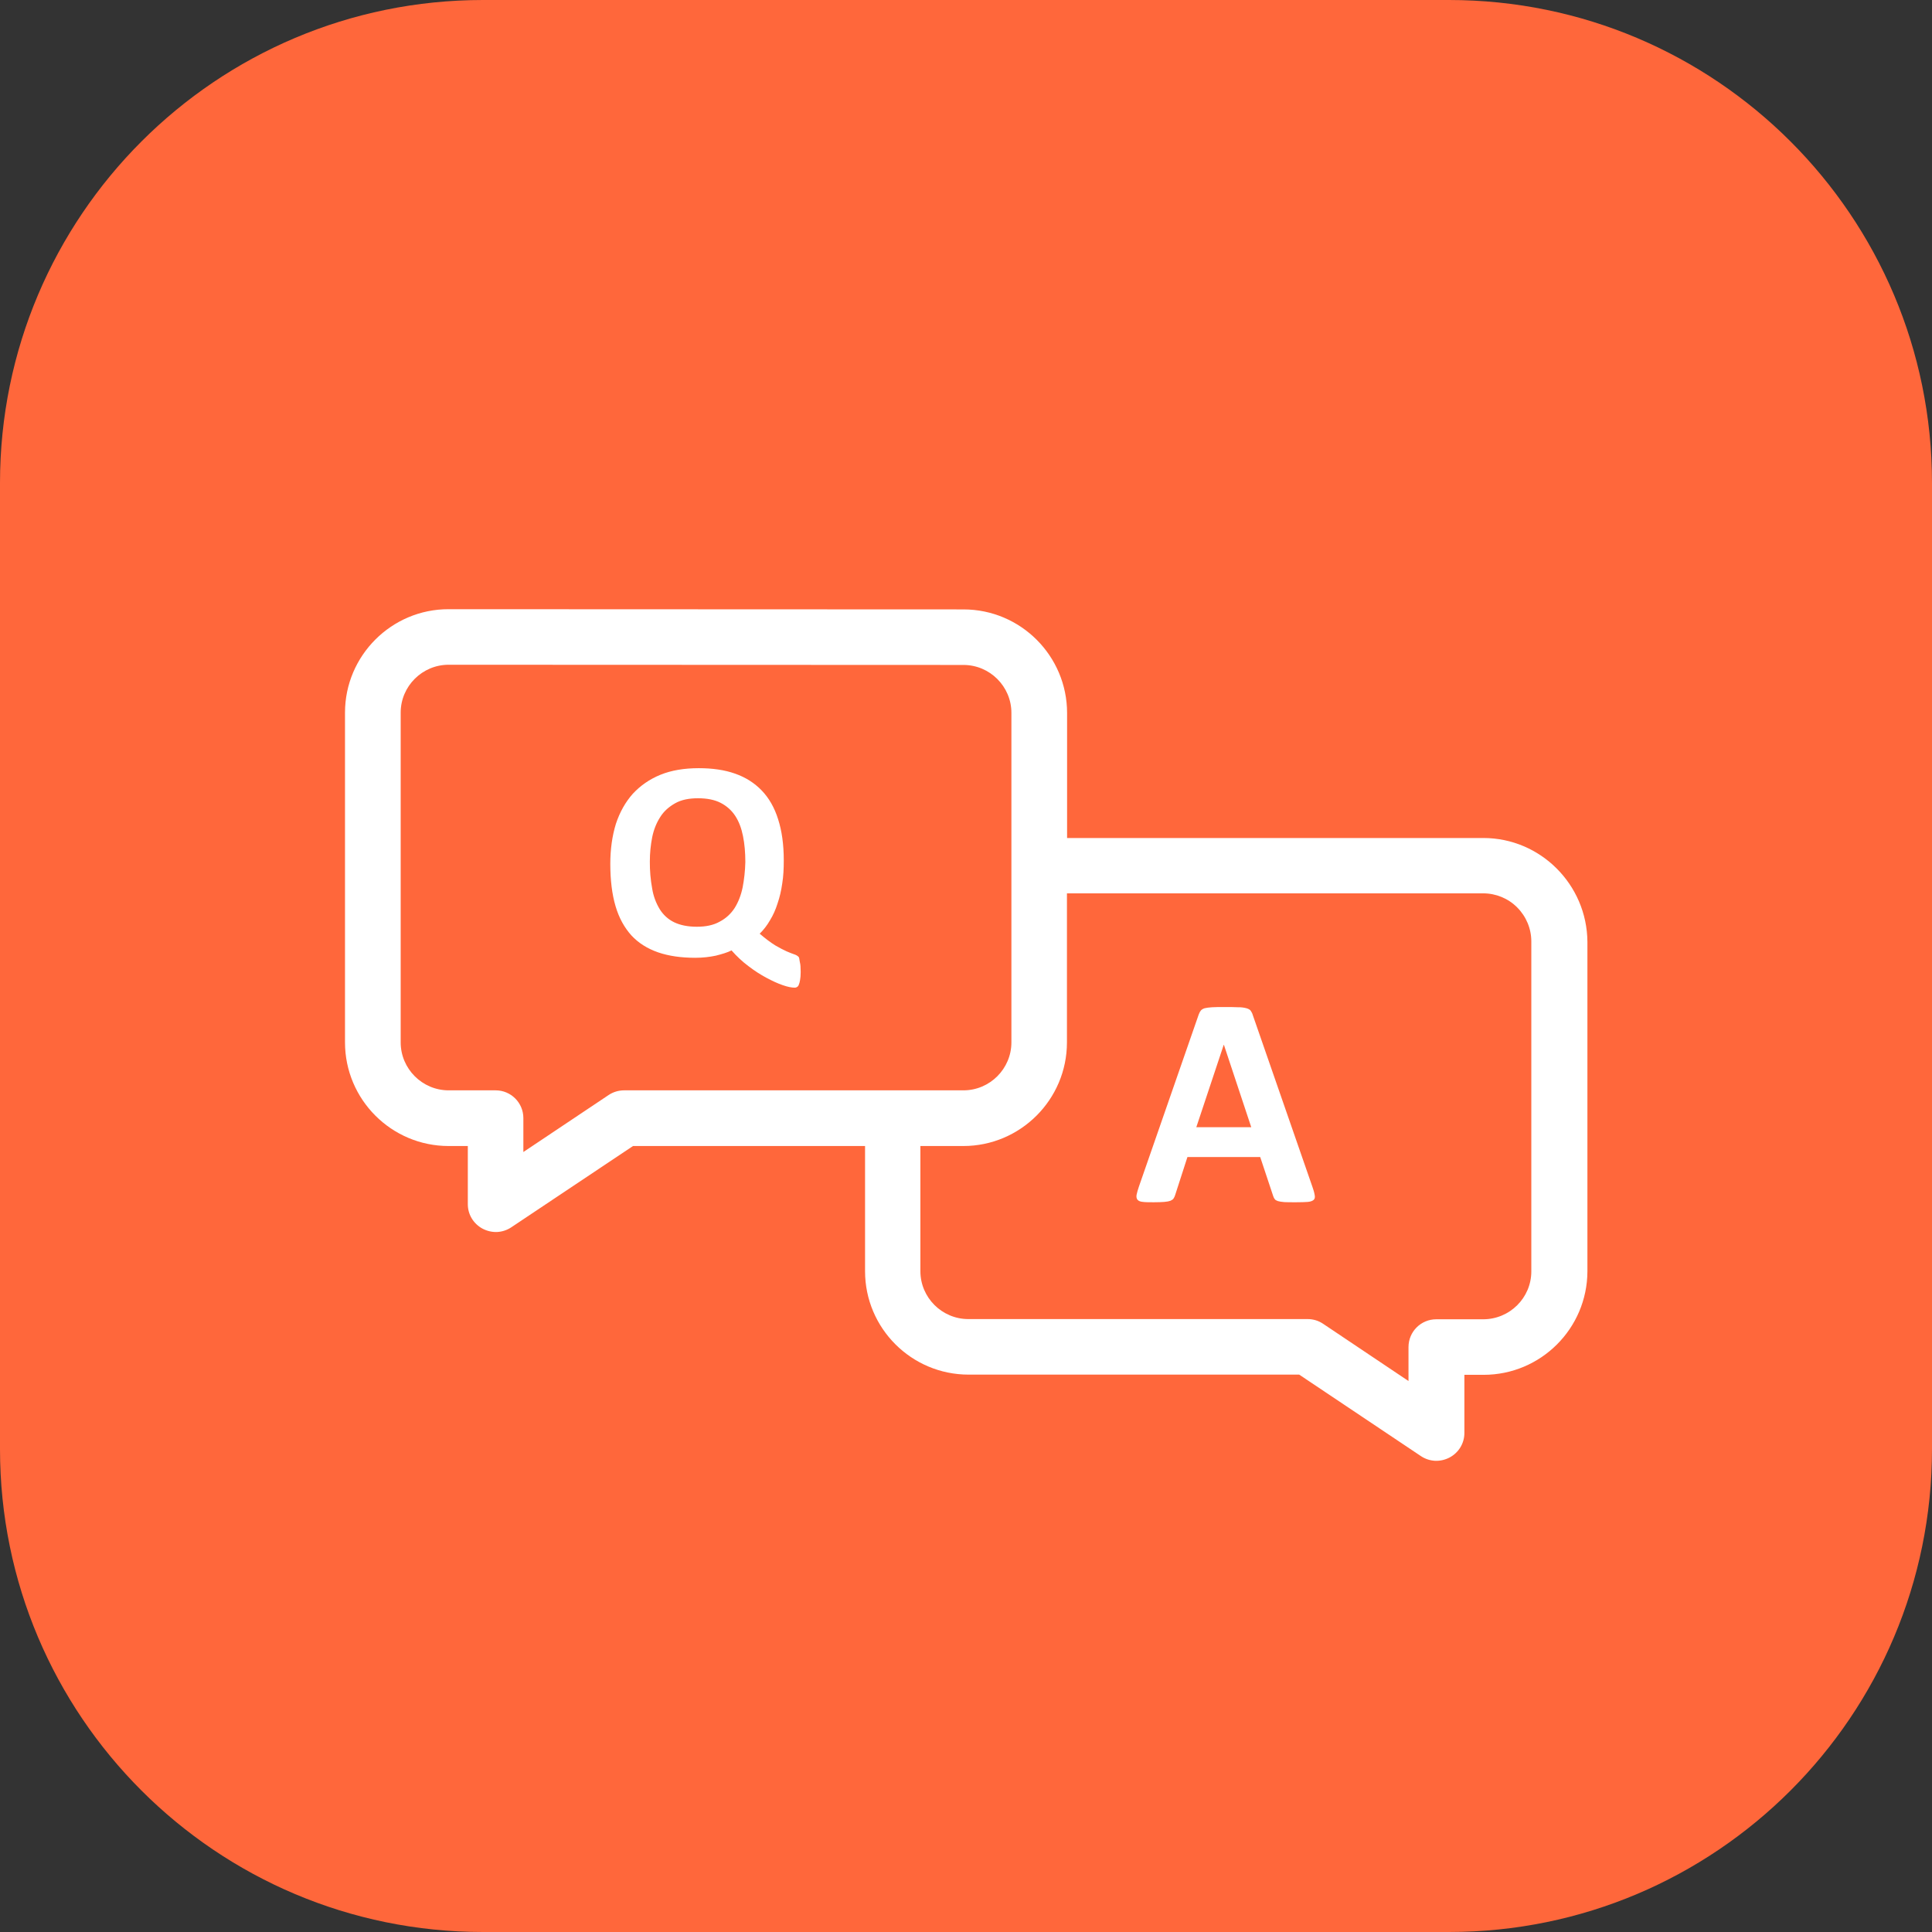 <svg width="28" height="28" viewBox="0 0 28 28" fill="none" xmlns="http://www.w3.org/2000/svg">
<rect x="0" y="0" width="28" height="28" fill="#333333" stroke="none"/>
<path d="M21 0H7C3.134 0 0 3.134 0 7V21C0 24.866 3.134 28 7 28H21C24.866 28 28 24.866 28 21V7C28 3.134 24.866 0 21 0Z" fill="#FF673B"/>
<path d="M21.498 12.145H15.465V10.334C15.465 9.507 14.793 8.832 13.963 8.832L6.502 8.829C5.675 8.827 5 9.502 5 10.328V15.107C5 15.934 5.672 16.609 6.502 16.609H6.78V17.453C6.78 17.602 6.862 17.736 6.994 17.807C7.059 17.841 7.132 17.858 7.205 17.855C7.278 17.851 7.349 17.828 7.41 17.787L9.174 16.609H12.537V18.423C12.537 19.25 13.21 19.922 14.037 19.922H18.829L20.593 21.103C20.654 21.144 20.725 21.167 20.798 21.171C20.871 21.174 20.944 21.157 21.009 21.123C21.141 21.052 21.223 20.918 21.223 20.768V19.925H21.501C22.331 19.925 23.003 19.253 23.006 18.426V13.65C23 12.82 22.325 12.145 21.498 12.145ZM12.951 15.802H9.047C8.968 15.802 8.89 15.824 8.822 15.869L7.585 16.696V16.204C7.585 15.982 7.405 15.802 7.183 15.802H6.502C6.119 15.802 5.807 15.489 5.807 15.107V10.328C5.807 9.946 6.119 9.634 6.502 9.634L13.963 9.637C14.346 9.637 14.658 9.949 14.658 10.331V15.107C14.658 15.489 14.346 15.802 13.963 15.802H12.951V15.802ZM22.193 18.426C22.193 18.808 21.881 19.12 21.495 19.12H20.815C20.593 19.12 20.413 19.3 20.413 19.523V20.015L19.175 19.185C19.108 19.14 19.032 19.117 18.95 19.117H14.034C13.651 19.117 13.339 18.805 13.339 18.423V16.609H13.961C14.787 16.609 15.463 15.937 15.463 15.107V12.947H21.495C21.68 12.947 21.858 13.02 21.988 13.151C22.119 13.282 22.193 13.459 22.193 13.644V18.426V18.426Z" fill="white"/>
<path d="M11.57 13.864C11.552 13.848 11.531 13.837 11.508 13.83C11.483 13.822 11.446 13.807 11.401 13.788C11.356 13.768 11.303 13.74 11.235 13.701C11.171 13.661 11.095 13.605 11.01 13.532C11.067 13.476 11.117 13.411 11.159 13.338C11.204 13.265 11.241 13.183 11.269 13.093C11.3 13.003 11.322 12.908 11.337 12.803C11.354 12.699 11.359 12.587 11.359 12.469C11.359 12.238 11.331 12.041 11.277 11.873C11.224 11.704 11.145 11.566 11.039 11.456C10.934 11.347 10.805 11.265 10.653 11.212C10.501 11.158 10.324 11.133 10.127 11.133C9.916 11.133 9.731 11.164 9.573 11.228C9.413 11.293 9.281 11.386 9.171 11.504C9.064 11.625 8.983 11.768 8.926 11.94C8.873 12.112 8.845 12.306 8.845 12.519C8.845 12.756 8.87 12.961 8.921 13.133C8.971 13.304 9.05 13.445 9.151 13.557C9.253 13.667 9.382 13.748 9.537 13.802C9.691 13.855 9.871 13.881 10.077 13.881C10.186 13.881 10.285 13.869 10.375 13.85C10.465 13.827 10.541 13.805 10.602 13.774C10.678 13.861 10.76 13.937 10.847 14.002C10.934 14.069 11.022 14.125 11.106 14.17C11.19 14.215 11.269 14.252 11.342 14.277C11.415 14.303 11.474 14.314 11.519 14.314C11.531 14.314 11.542 14.311 11.55 14.305C11.559 14.3 11.57 14.291 11.576 14.274C11.585 14.252 11.592 14.228 11.595 14.204C11.601 14.173 11.604 14.134 11.604 14.086C11.604 14.024 11.601 13.976 11.592 13.943C11.584 13.909 11.587 13.878 11.57 13.864V13.864ZM10.763 12.86C10.74 12.972 10.701 13.073 10.648 13.158C10.594 13.242 10.521 13.31 10.431 13.357C10.341 13.408 10.231 13.431 10.099 13.431C9.967 13.431 9.857 13.408 9.77 13.366C9.683 13.324 9.613 13.259 9.562 13.178C9.506 13.086 9.469 12.985 9.452 12.879C9.428 12.749 9.417 12.618 9.418 12.486C9.418 12.362 9.43 12.247 9.452 12.134C9.475 12.022 9.514 11.926 9.568 11.842C9.621 11.757 9.694 11.693 9.784 11.642C9.874 11.591 9.984 11.569 10.116 11.569C10.248 11.569 10.358 11.591 10.445 11.636C10.532 11.681 10.602 11.743 10.656 11.825C10.709 11.906 10.746 12.005 10.768 12.117C10.791 12.23 10.802 12.356 10.802 12.494C10.799 12.623 10.785 12.744 10.763 12.86ZM18.157 14.713C18.151 14.69 18.14 14.668 18.126 14.648C18.115 14.632 18.092 14.62 18.064 14.612C18.026 14.602 17.986 14.597 17.946 14.598C17.895 14.595 17.828 14.595 17.741 14.595C17.668 14.595 17.608 14.595 17.564 14.598C17.518 14.601 17.485 14.606 17.459 14.612C17.434 14.62 17.414 14.632 17.403 14.646C17.392 14.66 17.381 14.679 17.372 14.705L16.506 17.197C16.489 17.247 16.478 17.287 16.472 17.317C16.467 17.348 16.472 17.371 16.486 17.388C16.5 17.405 16.526 17.416 16.565 17.419C16.602 17.424 16.655 17.424 16.723 17.424C16.784 17.424 16.835 17.422 16.874 17.419C16.914 17.416 16.942 17.41 16.964 17.402C16.984 17.393 17.001 17.382 17.009 17.368C17.019 17.352 17.027 17.335 17.032 17.317L17.209 16.769H18.264L18.452 17.334C18.458 17.354 18.466 17.368 18.475 17.379C18.483 17.391 18.497 17.399 18.52 17.407C18.542 17.413 18.573 17.419 18.615 17.422C18.657 17.424 18.714 17.424 18.787 17.424C18.857 17.424 18.913 17.422 18.953 17.419C18.992 17.416 19.02 17.405 19.037 17.391C19.054 17.377 19.06 17.354 19.054 17.323C19.047 17.281 19.035 17.239 19.02 17.199L18.157 14.713V14.713ZM17.338 16.336L17.735 15.143H17.738L18.134 16.336H17.338V16.336Z" fill="white"/>
</svg>
